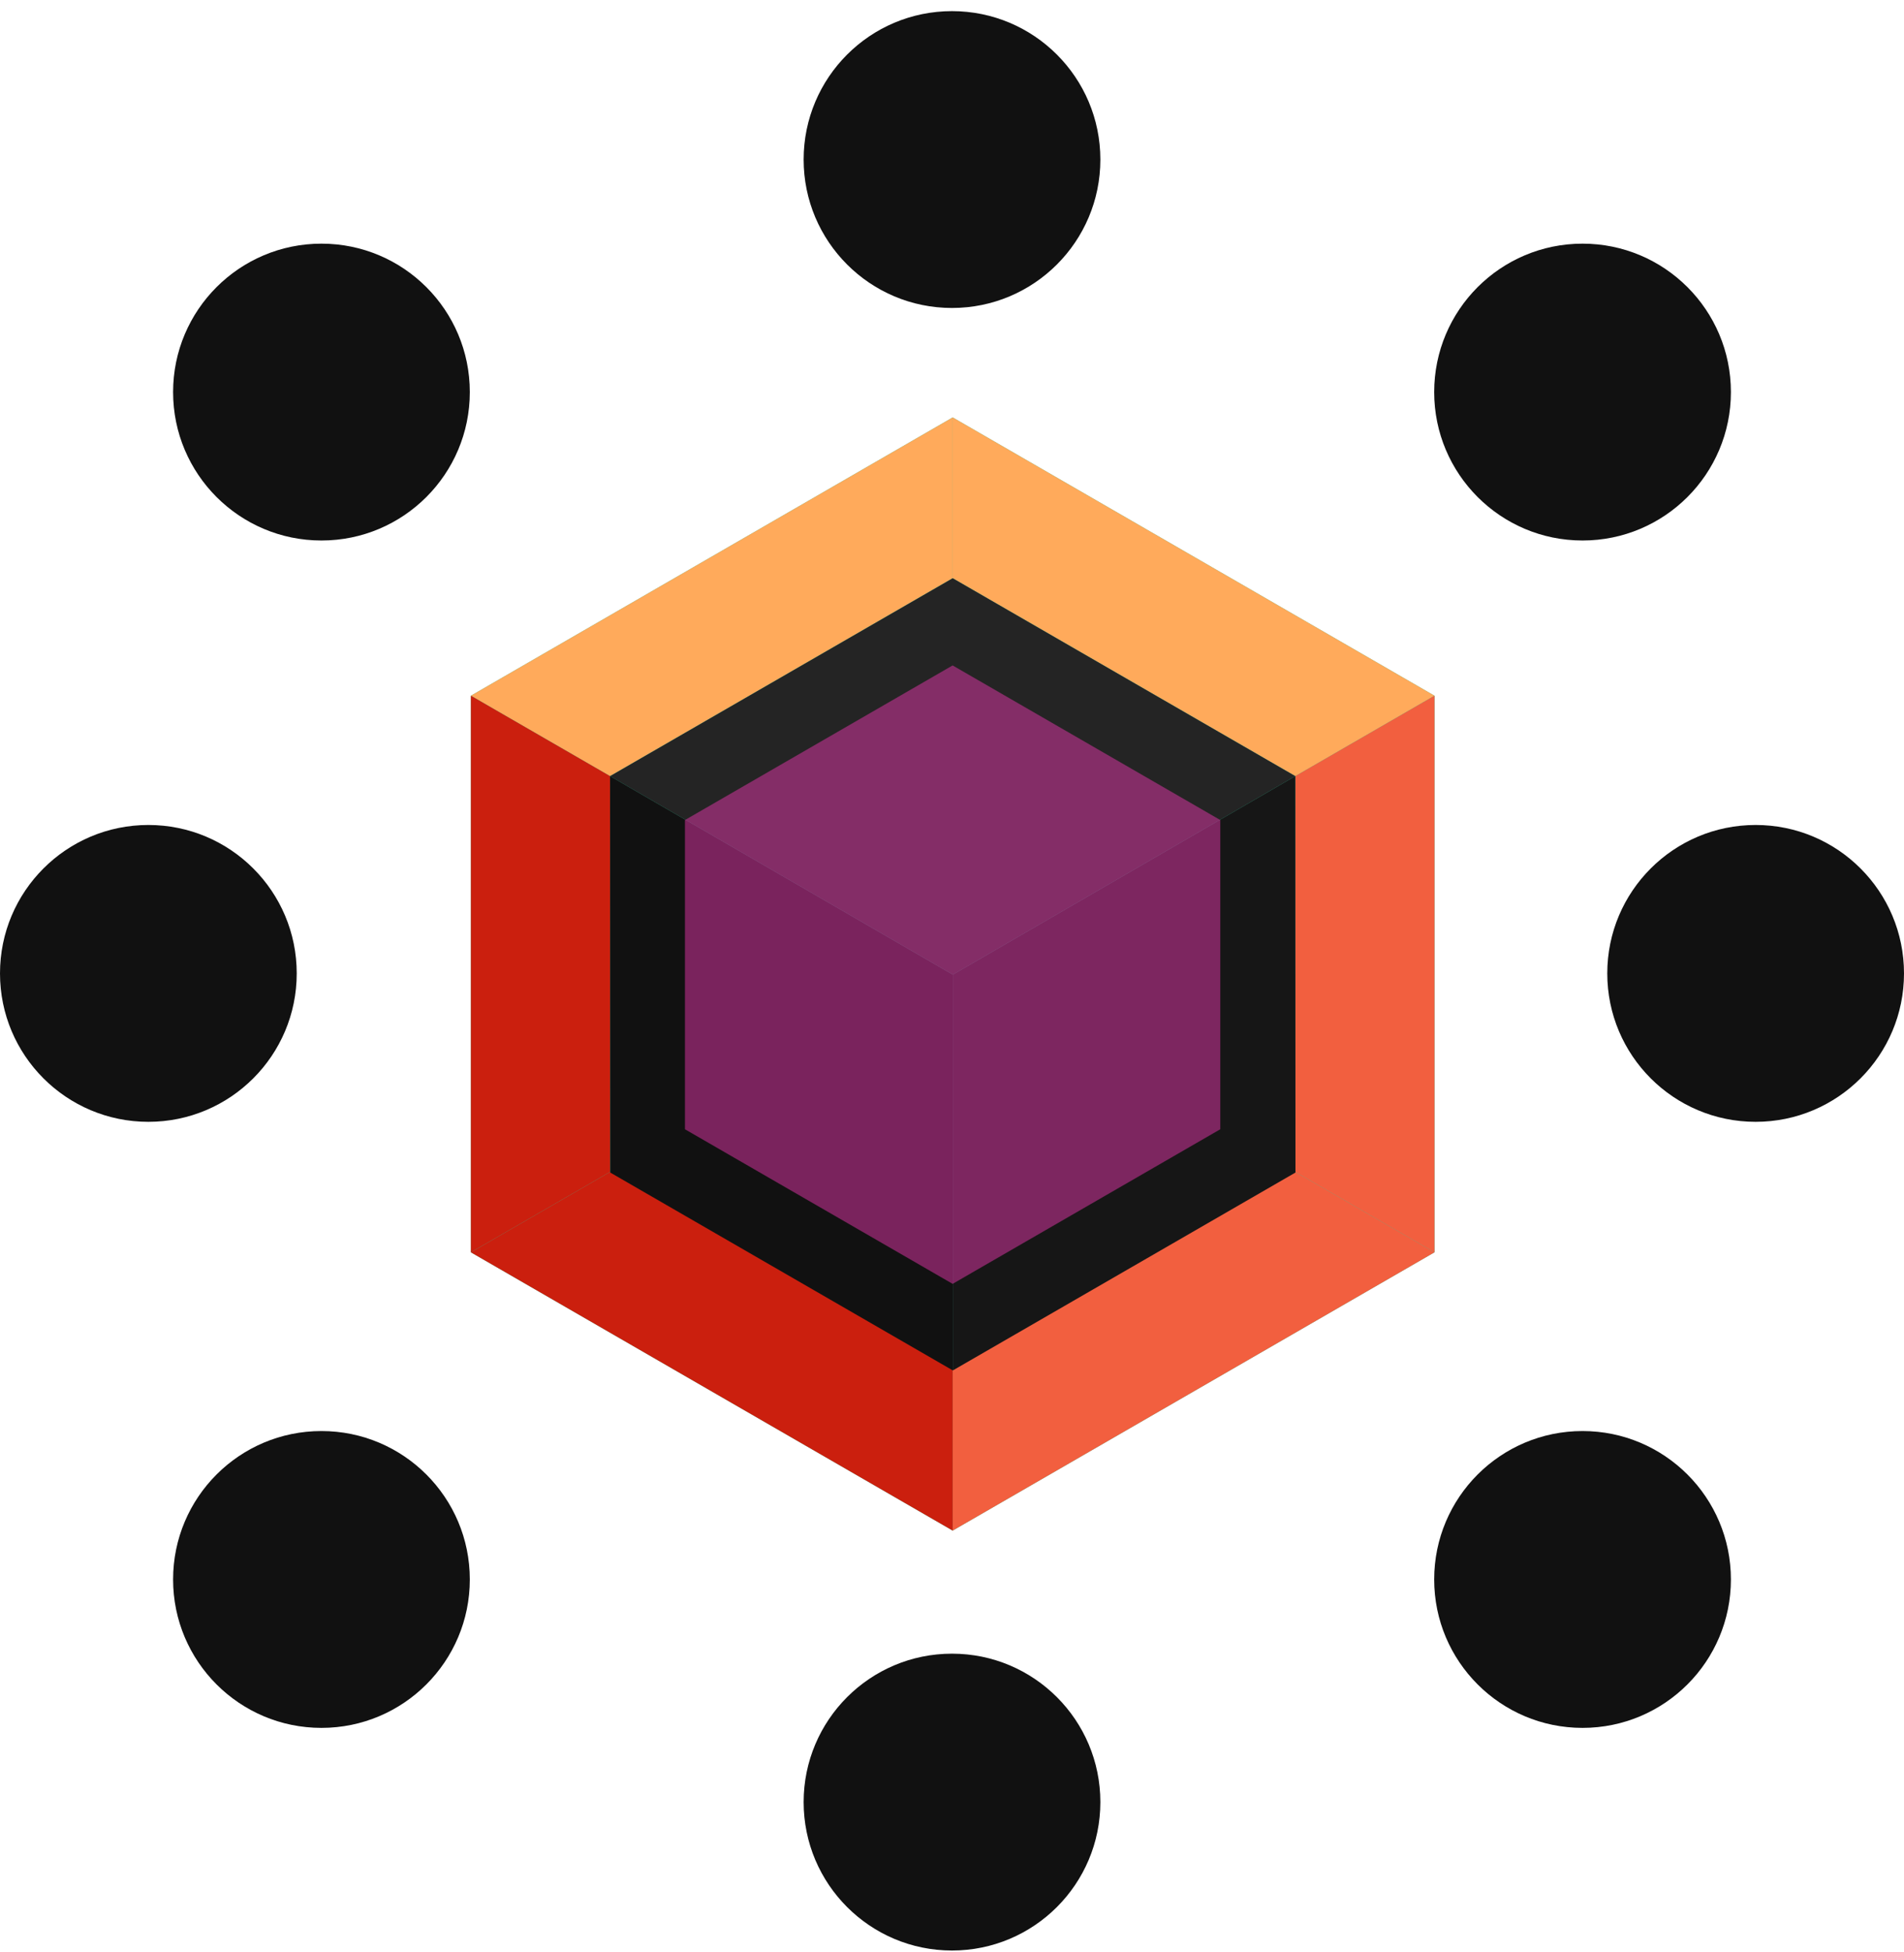 <svg width="770" height="789" viewBox="0 0 770 789" fill="none" xmlns="http://www.w3.org/2000/svg">
<path d="M385.278 168.746L190.428 281.246V506.246L385.278 618.746L580.128 506.246V281.246L385.278 168.746Z" fill="#36C399"/>
<path d="M190.428 281.246L246.718 313.746L385.278 233.746V168.746L190.428 281.246Z" fill="#FFAA5B"/>
<path d="M385.278 618.746L385.278 553.747L523.838 473.751L580.128 506.251L385.278 618.746Z" fill="#F25F3F"/>
<path d="M190.428 506.248L246.718 473.749L385.277 553.747L385.276 618.746L190.428 506.248Z" fill="#CB1F0E"/>
<path d="M385.278 168.746L385.278 233.746L523.838 313.746L580.128 281.246L385.278 168.746Z" fill="#FFAA5B"/>
<path d="M580.128 281.246L523.838 313.746L523.838 473.746L580.128 506.246L580.128 393.746L580.128 281.246Z" fill="#F25F3F"/>
<path d="M190.428 281.246L246.718 313.746L246.718 473.746L190.428 506.246L190.428 393.746L190.428 281.246Z" fill="#CB1F0E"/>
<circle cx="60" cy="60" r="60" transform="matrix(1 0 0 -1 325 124.498)" fill="#111111"/>
<circle cx="60" cy="60" r="60" transform="matrix(1 0 0 -1 325 788.498)" fill="#111111"/>
<path d="M770 393.498C770 360.361 743.137 333.498 710 333.498C676.863 333.498 650 360.361 650 393.498C650 426.635 676.863 453.498 710 453.498C743.137 453.498 770 426.635 770 393.498Z" fill="#111111"/>
<path d="M700 638.498C700 605.361 673.137 578.498 640 578.498C606.863 578.498 580 605.361 580 638.498C580 671.635 606.863 698.498 640 698.498C673.137 698.498 700 671.635 700 638.498Z" fill="#111111"/>
<path d="M190 638.498C190 605.361 163.137 578.498 130 578.498C96.863 578.498 70 605.361 70 638.498C70 671.635 96.863 698.498 130 698.498C163.137 698.498 190 671.635 190 638.498Z" fill="#111111"/>
<path d="M190 158.498C190 125.361 163.137 98.498 130 98.498C96.863 98.498 70 125.361 70 158.498C70 191.635 96.863 218.498 130 218.498C163.137 218.498 190 191.635 190 158.498Z" fill="#111111"/>
<path d="M700 158.498C700 125.361 673.137 98.498 640 98.498C606.863 98.498 580 125.361 580 158.498C580 191.635 606.863 218.498 640 218.498C673.137 218.498 700 191.635 700 158.498Z" fill="#111111"/>
<path d="M120 393.498C120 360.361 93.137 333.498 60 333.498C26.863 333.498 0 360.361 0 393.498C0 426.635 26.863 453.498 60 453.498C93.137 453.498 120 426.635 120 393.498Z" fill="#111111"/>
<path d="M385.28 233.75L246.72 313.75L385.34 394L523.84 313.75L385.28 233.75Z" fill="#242424"/>
<path d="M385.342 393.996L385.342 553.993L523.902 473.996L523.84 313.75L385.342 393.996Z" fill="#161616"/>
<path d="M385.342 394L246.72 313.75L246.782 474L385.342 554L385.342 394Z" fill="#111111"/>
<path d="M385.25 269L277 331.5V456.5L385.25 519L493.5 456.5V331.5L385.25 269Z" fill="#E536AB" fill-opacity="0.5"/>
</svg>
